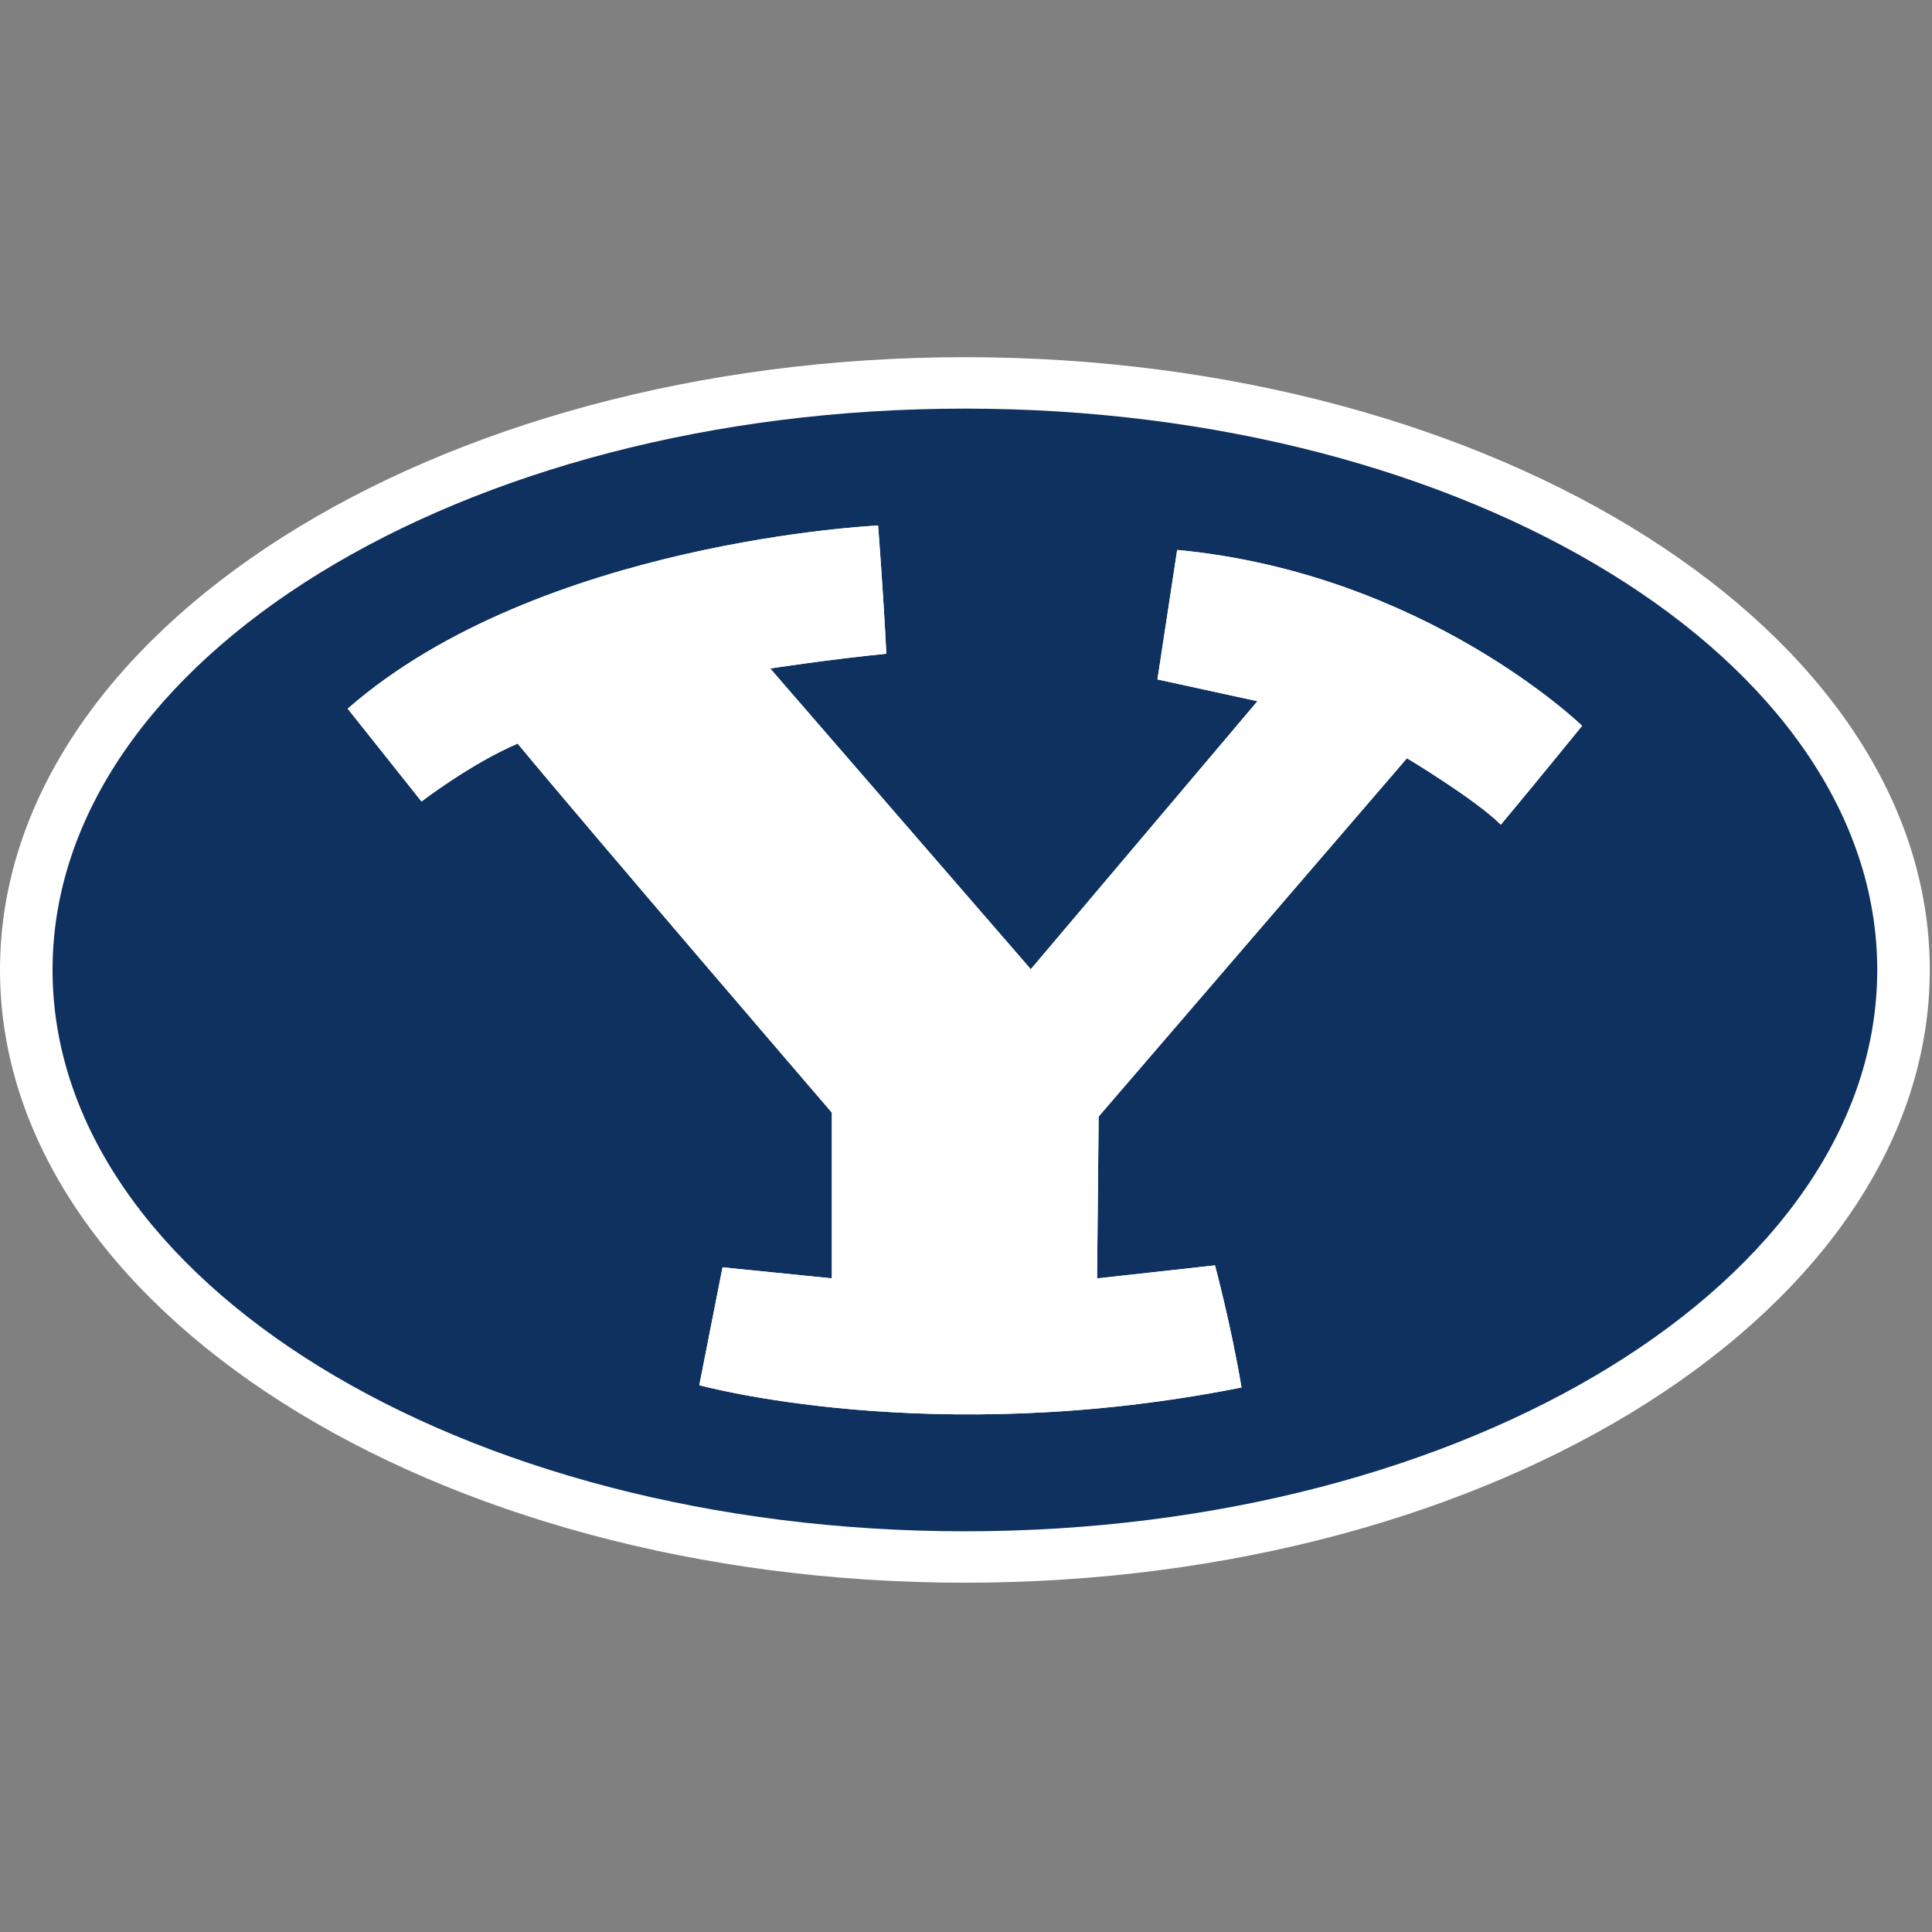 <?xml version="1.0" encoding="UTF-8"?>
<svg width="200px" height="200px" viewBox="0 0 200 200" version="1.1" xmlns="http://www.w3.org/2000/svg" xmlns:xlink="http://www.w3.org/1999/xlink">
    <rect x="0" y="0" width="200" height="200" fill="#808080" stroke="none"/>
    <!-- Generator: Sketch 51.3 (57544) - http://www.bohemiancoding.com/sketch -->
    <title>byu</title>
    <desc>Created with Sketch.</desc>
    <defs></defs>
    <g id="byu" stroke="none" stroke-width="1" fill="none" fill-rule="evenodd">
        <g id="byu_BGL" transform="translate(0, 36.816)">
            <g id="byu">
                <g id="g10" transform="translate(99.973, 63.572) scale(-1, 1) rotate(-180) translate(-99.973, -63.572) translate(0, 0.118)" fill-rule="nonzero">
                    <g id="g12">
                        <path d="M0,63.437 C0,28.458 44.81,0 99.885,0 C154.966,0 199.771,28.458 199.771,63.437 C199.771,98.411 154.966,126.866 99.885,126.866 C44.81,126.866 0,98.411 0,63.437" id="path14" fill="#FFFFFF"></path>
                        <path d="M155.367,78.473 C152.677,81.142 145.647,85.351 145.647,85.351 L113.73,48.257 L113.568,31.5 L125.776,32.852 C125.776,32.852 127.45,26.608 128.52,20.211 C96.417,13.805 72.392,20.449 72.392,20.449 L74.797,32.649 L86.112,31.507 L86.112,48.666 C86.112,48.666 61.262,77.585 53.586,86.864 C48.783,84.82 43.634,80.874 43.634,80.874 L35.991,90.48 C55.859,107.833 90.898,109.44 90.898,109.44 C90.898,109.44 91.391,103.276 91.754,96.167 C86.02,95.606 79.731,94.641 79.731,94.641 L106.708,63.506 L130.171,91.253 L119.818,93.508 C119.818,93.508 120.982,101.127 121.862,106.913 C147.536,104.477 163.777,88.706 163.777,88.706 C163.777,88.706 158.697,82.458 155.367,78.473 Z M99.886,121.543 C47.72,121.543 5.44,95.529 5.44,63.437 C5.44,31.339 47.72,5.323 99.886,5.323 C152.045,5.323 194.331,31.339 194.331,63.437 C194.331,95.529 152.045,121.543 99.886,121.543 Z" id="path16" fill="#0E315F"></path>
                        <path d="M119.818,93.508 L130.171,91.253 L106.708,63.506 L79.731,94.641 C79.731,94.641 86.02,95.606 91.754,96.167 C91.391,103.276 90.898,109.44 90.898,109.44 C90.898,109.44 55.859,107.833 35.991,90.48 L43.634,80.874 C43.634,80.874 48.783,84.82 53.586,86.864 C61.262,77.585 86.112,48.666 86.112,48.666 L86.112,31.507 L74.797,32.649 L72.392,20.449 C72.392,20.449 96.417,13.805 128.52,20.211 C127.45,26.608 125.776,32.852 125.776,32.852 L113.568,31.5 L113.73,48.257 L145.647,85.351 C145.647,85.351 152.677,81.142 155.367,78.473 C158.697,82.458 163.777,88.706 163.777,88.706 C163.777,88.706 147.536,104.477 121.862,106.913 C120.982,101.127 119.818,93.508 119.818,93.508" id="path18" fill="#FFFFFF"></path>
                    </g>
                </g>
            </g>
        </g>
    </g>
</svg>